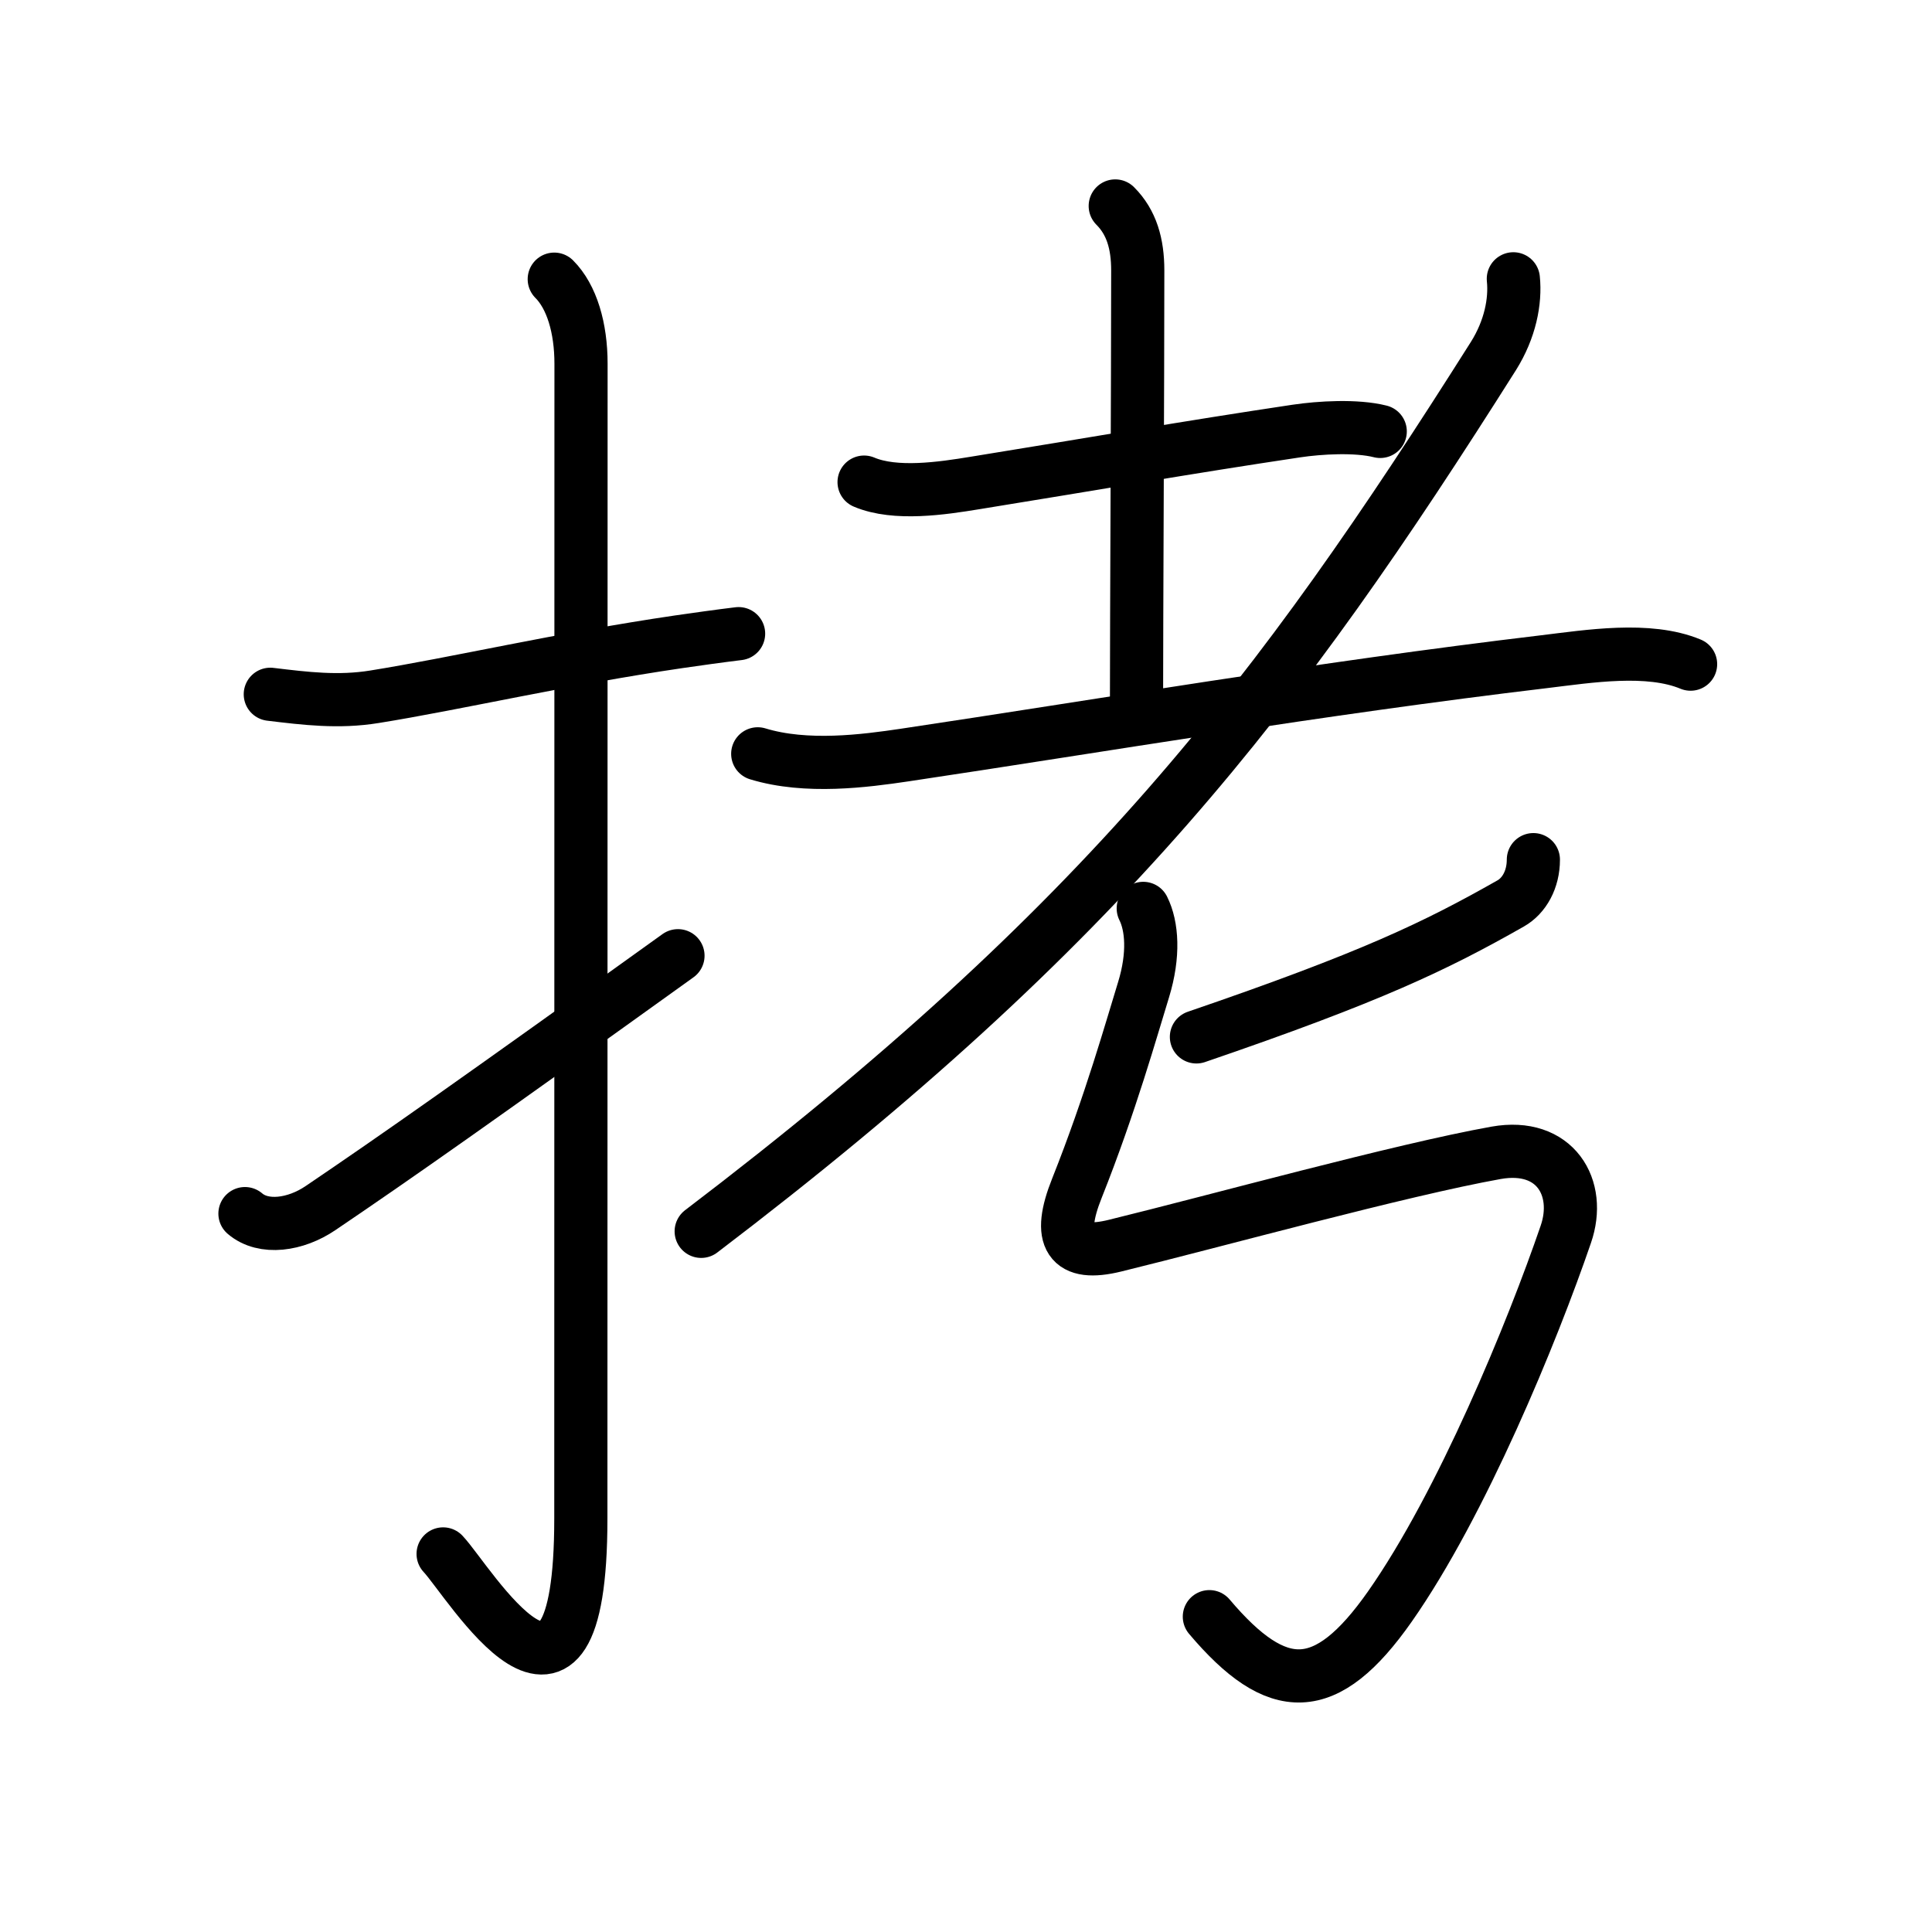 <!DOCTYPE svg PUBLIC "-//W3C//DTD SVG 1.0//EN" "http://www.w3.org/TR/2001/REC-SVG-20010904/DTD/svg10.dtd">
<svg xmlns="http://www.w3.org/2000/svg" width="109" height="109" viewBox="0 0 109 109" style="fill:none;stroke:#000000;stroke-width:3;stroke-linecap:round;stroke-linejoin:round;">
<!-- 1--><path d="M15.25,39.17c1.99,0.24,3.85,0.47,5.88,0.14c4.55-0.73,10.61-2.14,17.15-3.1c1.11-0.16,2.24-0.32,3.39-0.46"/>
<!-- 2--><path d="M31.27,15.75c0.99,0.99,1.51,2.75,1.51,4.77c0,15.23-0.01,53.71-0.01,65.15c0,14.25-6.32,3.53-7.77,2"/>
<!-- 3--><path d="M13.82,68.47c1.05,0.9,2.86,0.64,4.26-0.31C22.38,65.25,27,62,38.25,53.92"/>
<!-- 4--><path d="M48.75,27.2c1.77,0.75,4.42,0.35,6.25,0.05c7-1.13,11.78-1.98,18.13-2.93c1.33-0.2,3.39-0.32,4.74,0.02"/>
<!-- 5--><path d="M62.92,11.62c0.92,0.92,1.27,2.13,1.27,3.64c0,6.29-0.07,19.87-0.07,24.37"/>
<!-- 6--><path d="M42.75,42.53c2.75,0.84,6.05,0.4,8.28,0.07c11.04-1.65,23.33-3.75,36.1-5.27c2.49-0.3,5.87-0.85,8.25,0.14"/>
<!-- 7--><path d="M85.38,15.73c0.13,1.27-0.18,2.85-1.12,4.35c-12.17,19.26-21.94,32.07-44.7,49.39"/>
<!-- 8--><path d="M86.51,48.5c0,1.12-0.52,2.04-1.28,2.47c-4.23,2.4-7.85,4.15-17.73,7.53"/>
<!-- 9--><path d="M64.5,51.25c0.5,1,0.62,2.62,0.02,4.58c-0.66,2.13-1.86,6.43-3.76,11.2c-1.14,2.85-0.43,3.88,2.14,3.25c5.72-1.4,16.1-4.27,21.51-5.24c3.33-0.59,4.84,1.97,3.93,4.6c-1.89,5.52-5.87,15.21-9.92,20.99c-3.61,5.15-6.36,5.11-10.19,0.58"/>
</svg>